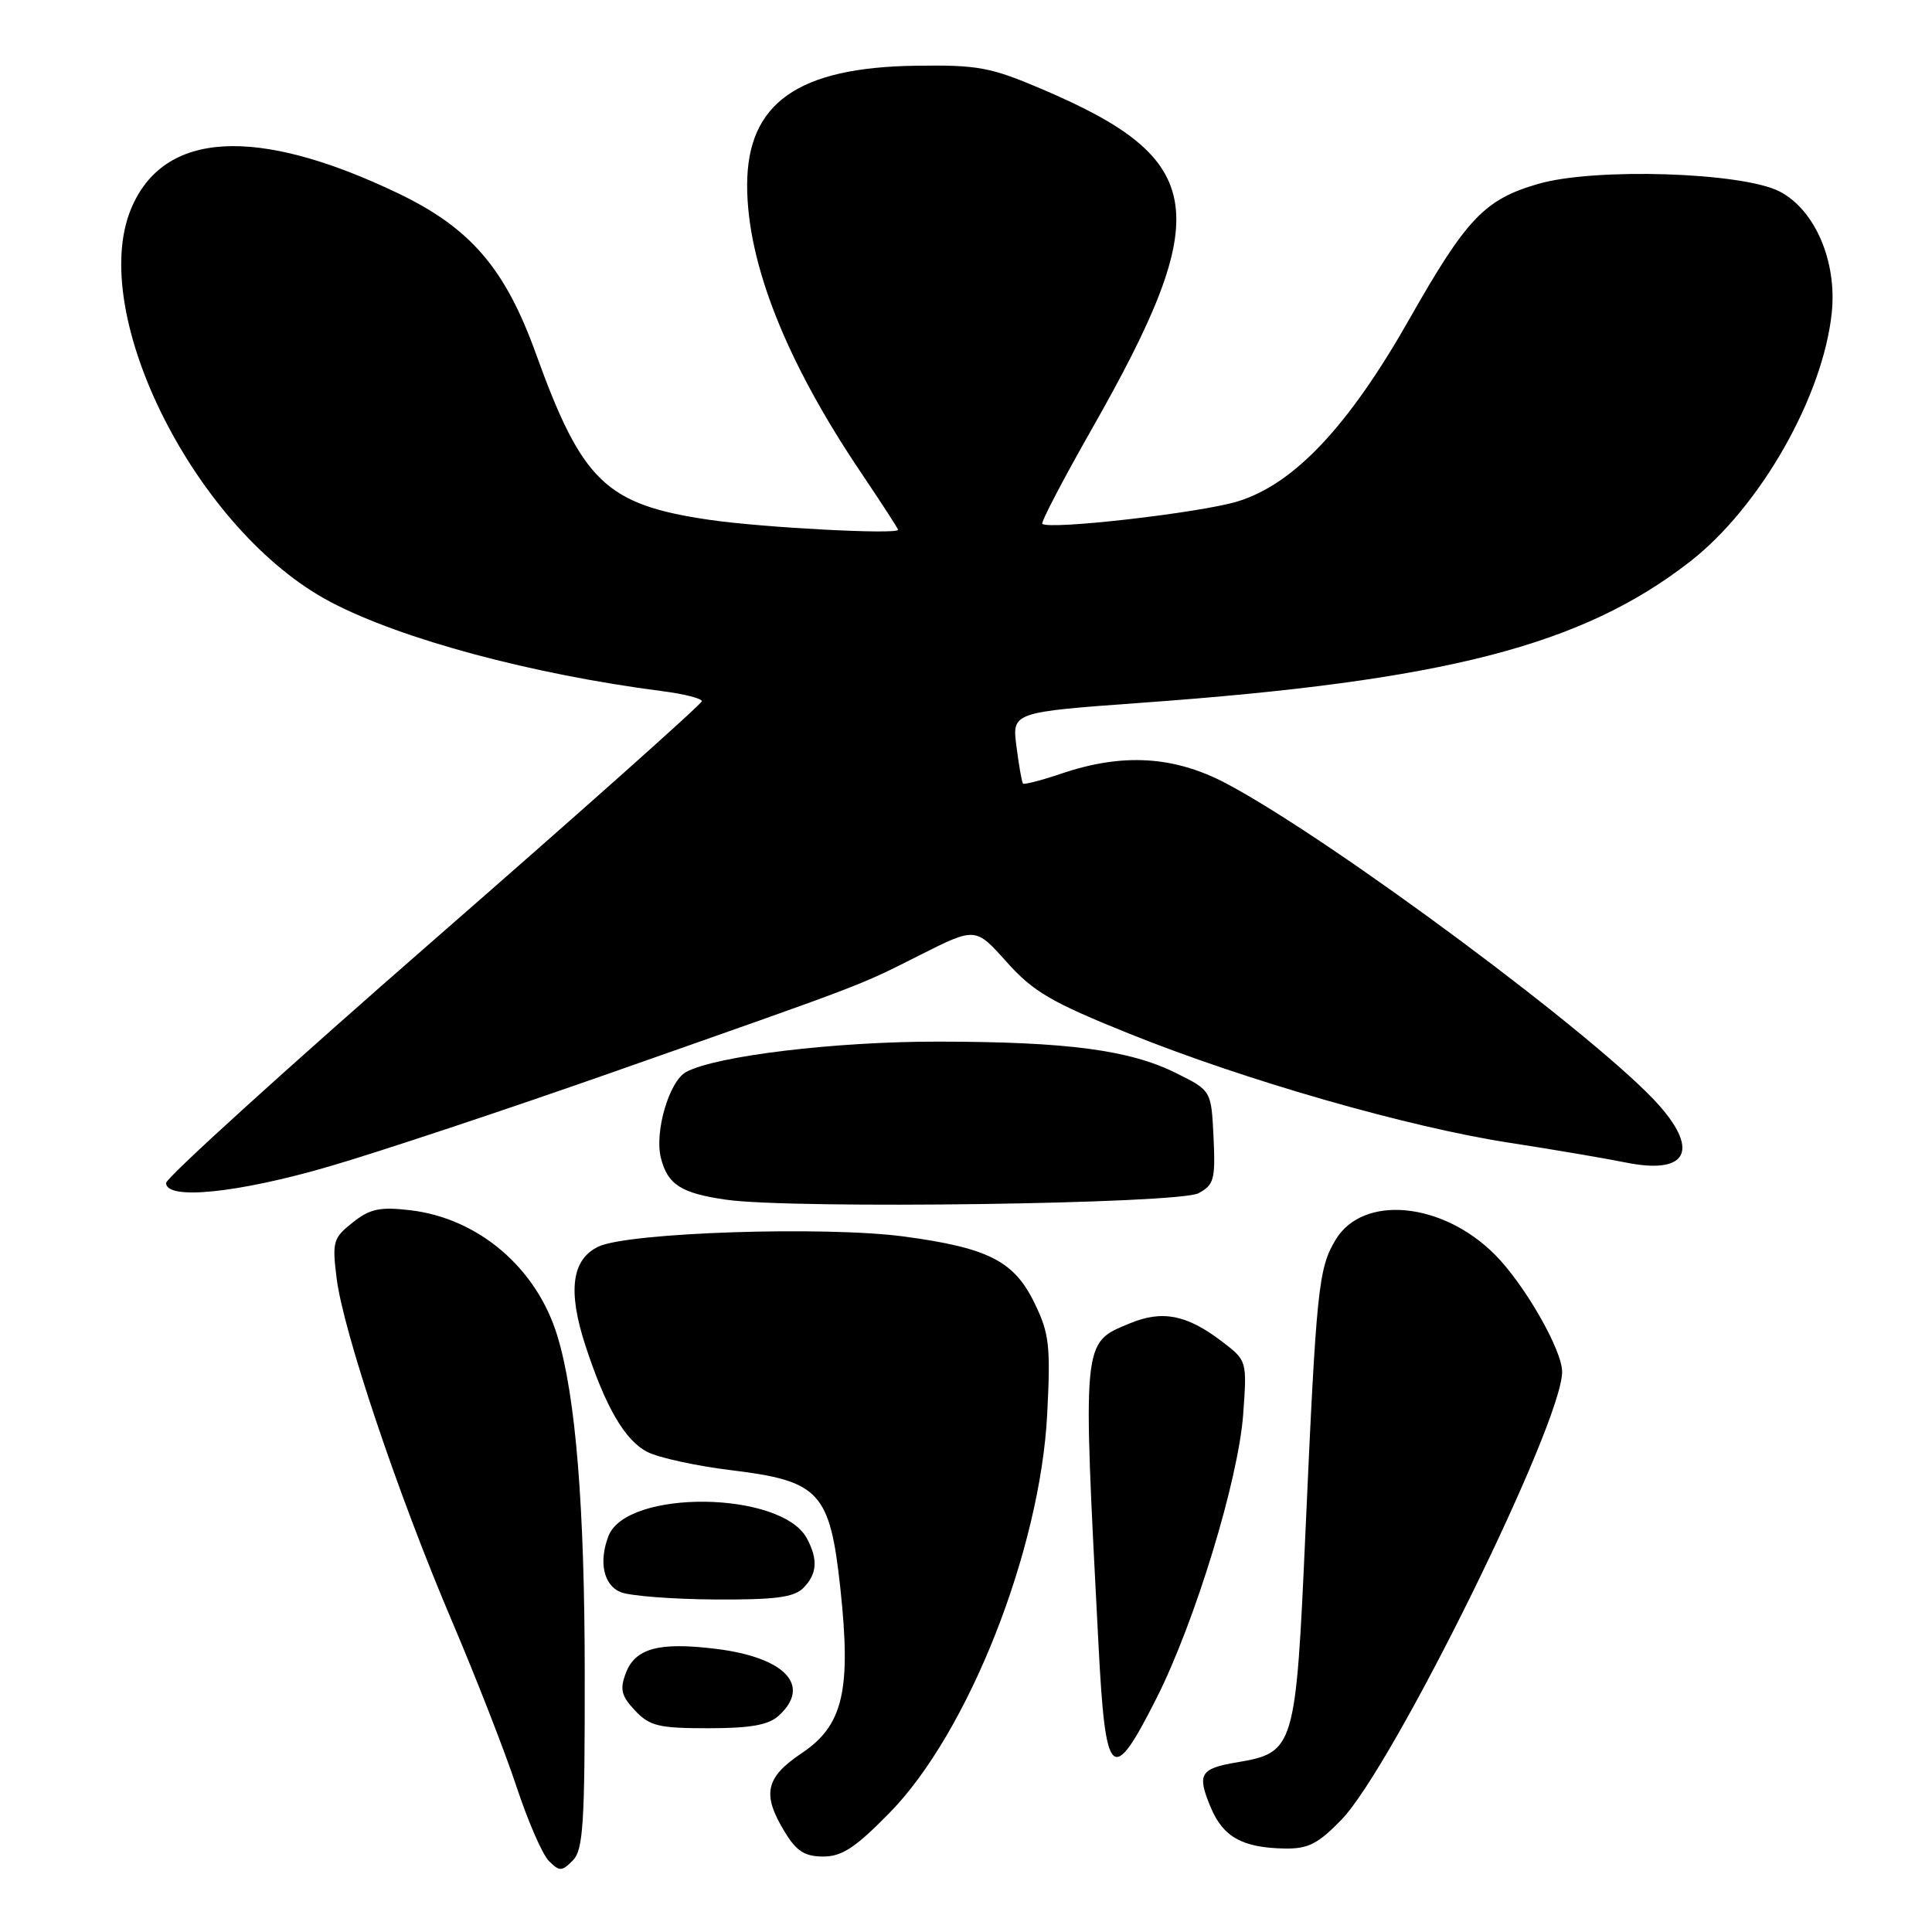 <?xml version="1.0" encoding="UTF-8" standalone="no"?>
<!DOCTYPE svg PUBLIC "-//W3C//DTD SVG 1.1//EN" "http://www.w3.org/Graphics/SVG/1.1/DTD/svg11.dtd" >
<svg xmlns="http://www.w3.org/2000/svg" xmlns:xlink="http://www.w3.org/1999/xlink" version="1.1" viewBox="0 0 256 256">
 <g >
 <path fill="currentColor"
d=" M 77.48 221.71 C 77.47 199.56 76.28 184.96 73.85 177.00 C 71.11 168.00 63.39 161.42 54.35 160.36 C 50.33 159.89 49.02 160.17 46.73 161.99 C 44.15 164.03 44.00 164.54 44.60 169.34 C 45.47 176.41 52.71 197.94 59.82 214.65 C 63.07 222.27 66.95 232.22 68.45 236.77 C 69.95 241.31 71.87 245.73 72.73 246.59 C 74.14 247.99 74.44 247.99 75.89 246.53 C 77.28 245.15 77.50 241.72 77.48 221.71 Z  M 117.89 240.19 C 128.30 229.56 137.84 205.41 138.76 187.37 C 139.22 178.33 139.04 176.70 137.09 172.69 C 134.39 167.10 130.99 165.36 119.83 163.85 C 109.40 162.44 83.24 163.30 79.30 165.18 C 75.75 166.87 75.20 171.05 77.57 178.29 C 80.24 186.46 82.79 190.84 85.76 192.38 C 87.27 193.16 92.28 194.25 96.89 194.81 C 108.60 196.23 109.96 197.70 111.34 210.35 C 112.81 223.97 111.74 228.61 106.25 232.29 C 101.41 235.53 100.93 237.74 103.99 242.75 C 105.54 245.30 106.64 246.00 109.09 246.00 C 111.57 246.00 113.37 244.81 117.89 240.19 Z  M 177.75 241.12 C 184.65 233.97 207.02 188.57 206.99 181.76 C 206.98 178.84 201.97 170.13 198.06 166.22 C 191.10 159.26 180.63 158.27 177.00 164.24 C 174.70 168.03 174.43 170.57 172.98 203.00 C 171.70 231.70 171.54 232.23 163.90 233.52 C 159.01 234.34 158.58 235.07 160.42 239.47 C 162.07 243.42 164.63 244.84 170.25 244.94 C 173.34 244.99 174.66 244.31 177.75 241.12 Z  M 153.27 224.97 C 158.37 214.84 164.09 196.09 164.73 187.39 C 165.24 180.29 165.24 180.29 161.87 177.72 C 157.23 174.19 153.98 173.56 149.64 175.38 C 143.37 177.99 143.44 177.29 145.56 218.00 C 146.49 235.94 147.34 236.71 153.27 224.97 Z  M 103.17 227.35 C 107.59 223.35 104.03 219.59 94.77 218.47 C 87.30 217.56 84.17 218.41 82.93 221.68 C 82.11 223.85 82.32 224.71 84.14 226.65 C 86.08 228.71 87.27 229.00 93.85 229.00 C 99.42 229.00 101.81 228.58 103.17 227.35 Z  M 106.43 210.43 C 108.27 208.59 108.42 206.65 106.92 203.85 C 103.54 197.54 83.02 197.30 80.62 203.54 C 79.31 206.97 79.98 210.06 82.25 210.97 C 83.49 211.47 89.08 211.90 94.68 211.94 C 102.66 211.99 105.20 211.66 106.43 210.43 Z  M 158.80 158.11 C 160.87 157.00 161.06 156.28 160.80 150.69 C 160.50 144.50 160.50 144.50 155.84 142.19 C 149.68 139.13 141.49 138.04 124.38 138.02 C 110.71 138.00 94.93 139.90 90.92 142.04 C 88.68 143.24 86.70 149.97 87.57 153.42 C 88.46 156.97 90.24 158.11 96.23 158.97 C 105.03 160.23 156.15 159.53 158.80 158.11 Z  M 43.66 154.55 C 50.17 152.65 66.97 147.07 81.00 142.14 C 115.22 130.11 113.61 130.73 121.92 126.54 C 129.26 122.85 129.26 122.85 133.38 127.46 C 136.90 131.40 139.27 132.79 149.59 136.95 C 164.98 143.15 186.53 149.34 200.00 151.42 C 205.78 152.31 212.70 153.49 215.38 154.03 C 223.39 155.66 225.23 152.61 219.90 146.53 C 212.24 137.81 176.59 111.29 162.50 103.82 C 155.58 100.16 148.75 99.75 140.60 102.52 C 137.96 103.41 135.69 104.00 135.55 103.82 C 135.40 103.64 135.01 101.45 134.69 98.93 C 134.09 94.37 134.09 94.37 151.29 93.12 C 191.48 90.22 209.62 85.55 223.93 74.42 C 233.22 67.20 241.57 52.53 242.72 41.42 C 243.42 34.62 240.51 27.84 235.84 25.39 C 230.95 22.82 211.28 22.19 203.81 24.37 C 196.71 26.43 194.33 28.93 186.75 42.28 C 178.67 56.52 171.44 64.18 163.96 66.45 C 158.99 67.96 139.04 70.24 138.11 69.41 C 137.90 69.22 140.87 63.53 144.71 56.78 C 161.01 28.12 159.99 21.15 138.09 11.82 C 131.25 8.90 129.59 8.59 121.33 8.71 C 105.70 8.93 99.01 13.67 99.00 24.54 C 99.00 34.88 104.17 47.94 114.14 62.70 C 116.81 66.67 119.00 70.04 119.00 70.20 C 119.00 70.86 101.00 69.91 94.00 68.88 C 80.28 66.87 77.14 63.85 70.99 46.81 C 66.92 35.52 62.30 30.17 52.66 25.57 C 33.95 16.64 21.67 17.36 17.38 27.64 C 11.51 41.69 26.12 70.49 43.83 79.78 C 53.24 84.72 70.47 89.34 87.75 91.58 C 90.64 91.95 93.00 92.55 93.00 92.91 C 93.00 93.27 77.03 107.50 57.51 124.53 C 37.99 141.56 22.01 156.06 22.01 156.75 C 21.99 159.06 31.49 158.10 43.66 154.55 Z "/>
</g>
</svg>